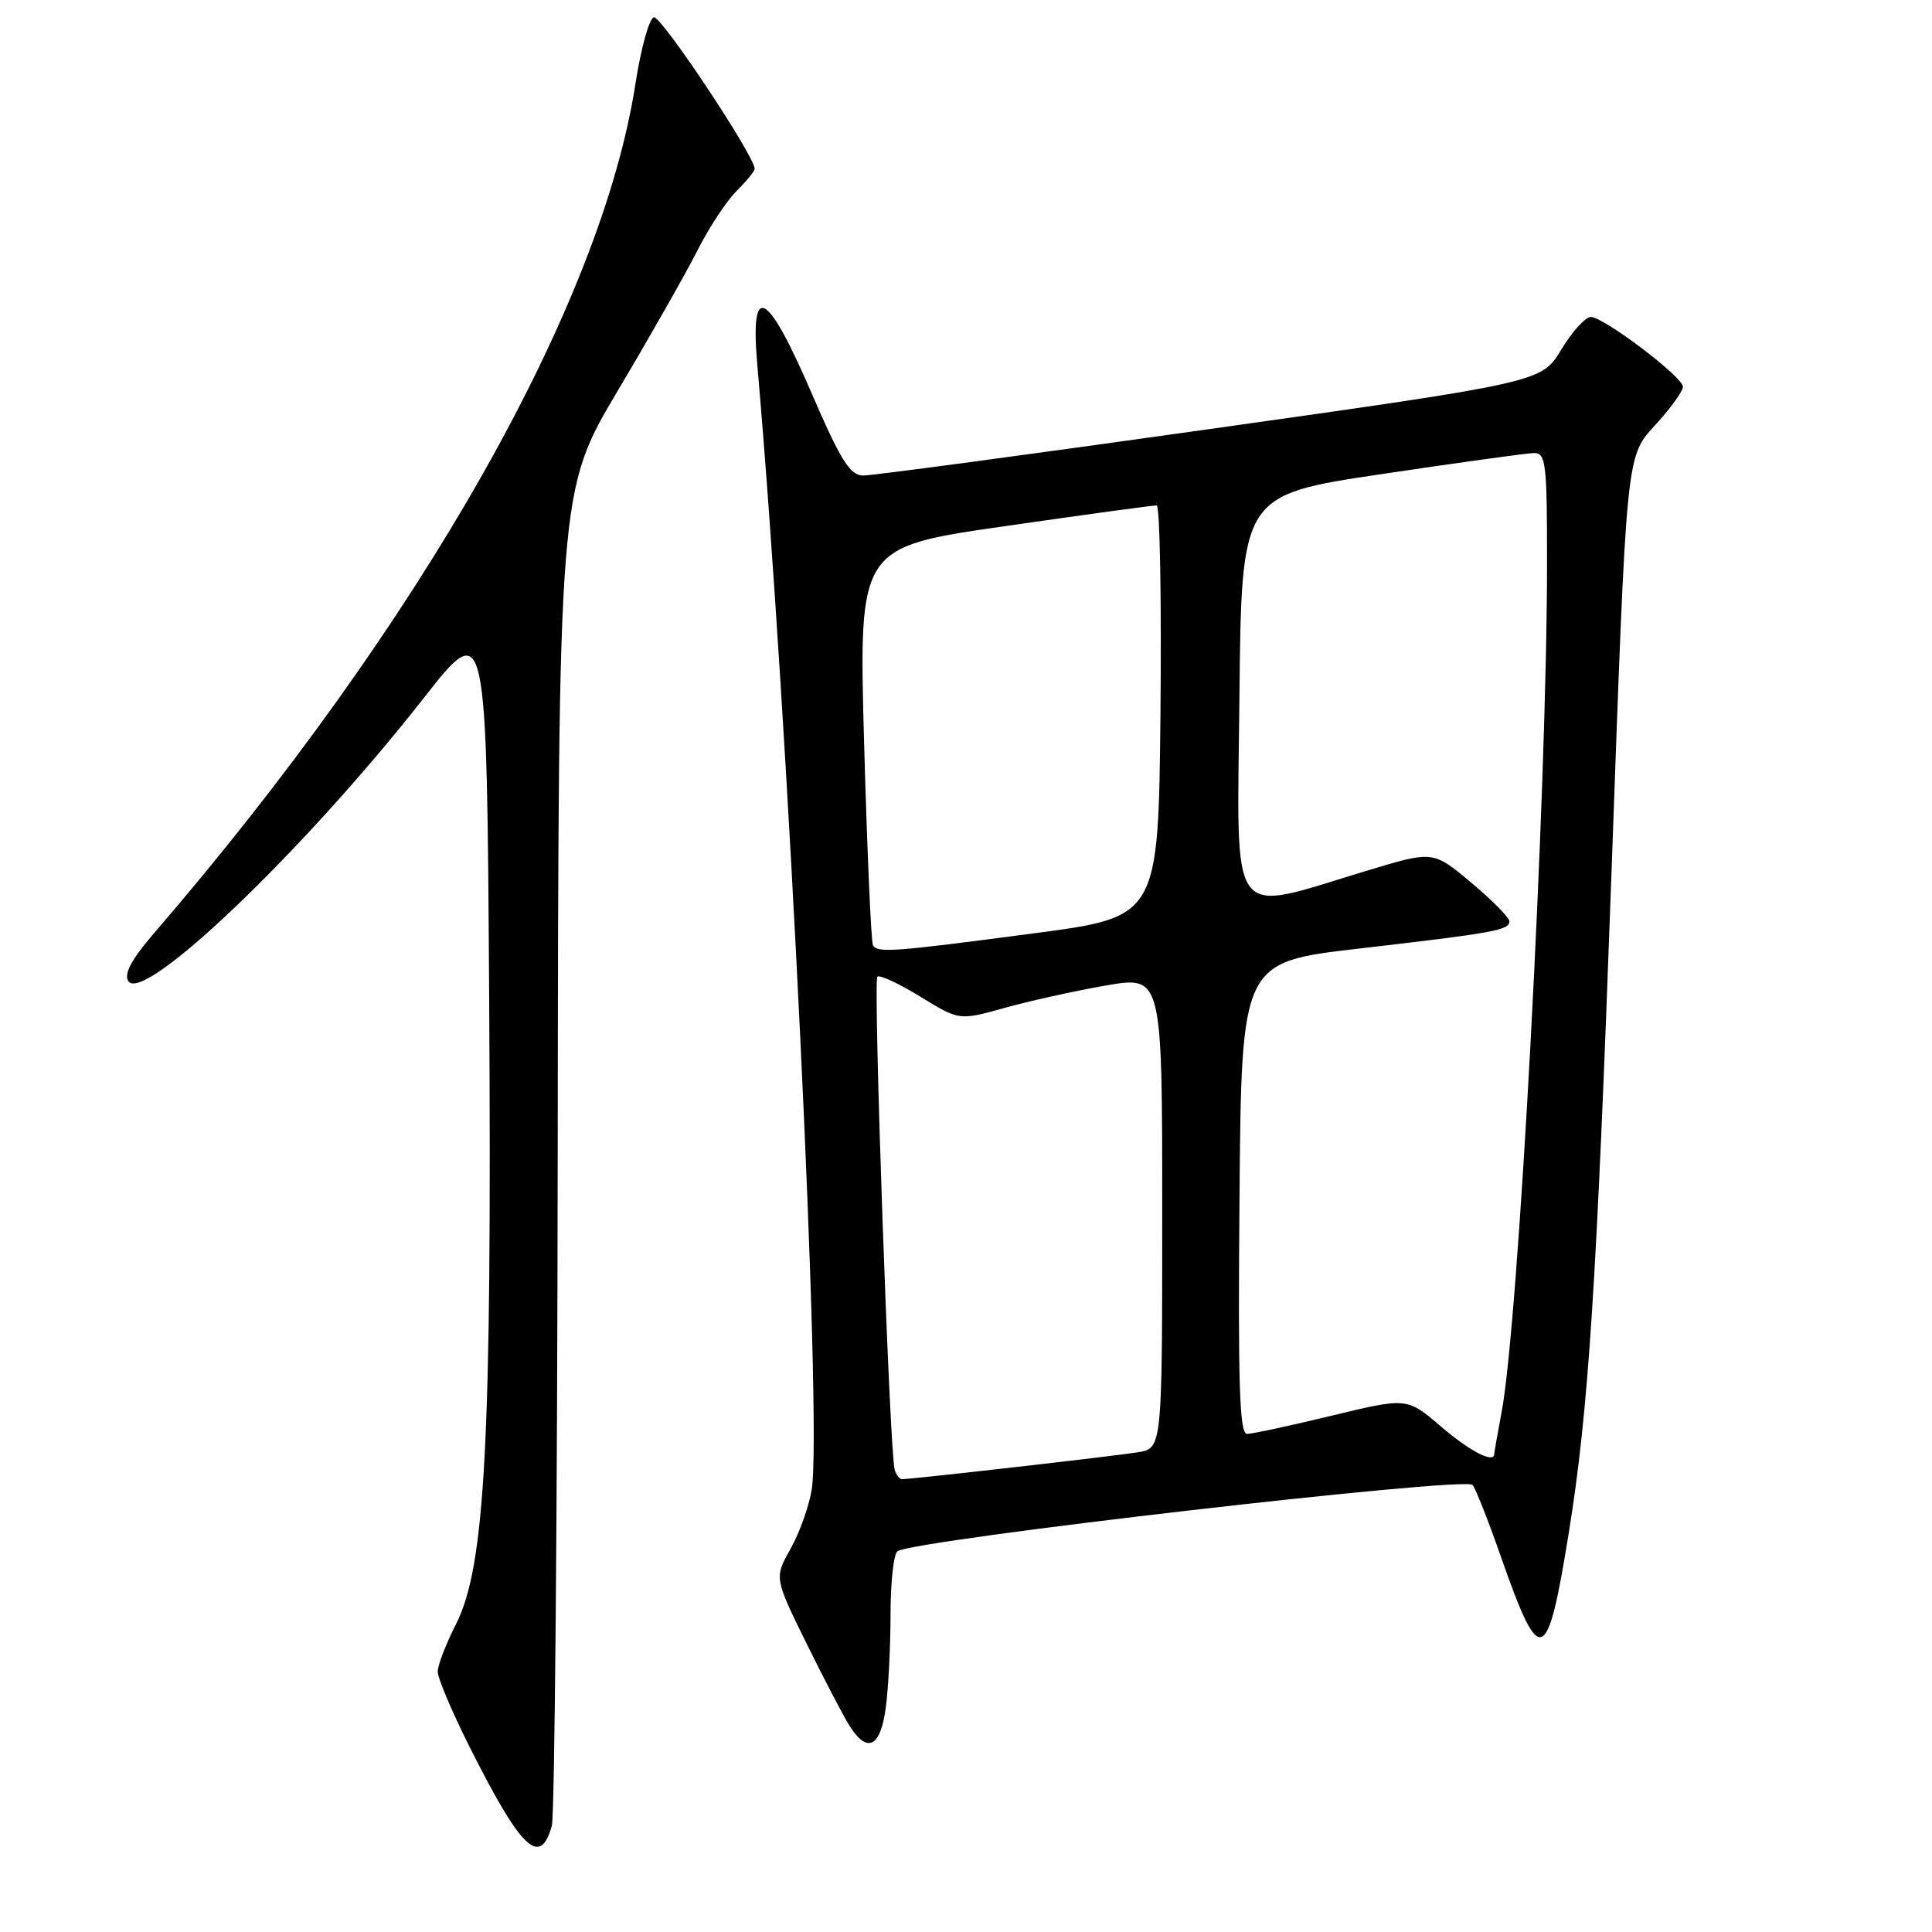 <?xml version="1.0" encoding="UTF-8" standalone="no"?>
<!DOCTYPE svg PUBLIC "-//W3C//DTD SVG 1.1//EN" "http://www.w3.org/Graphics/SVG/1.1/DTD/svg11.dtd" >
<svg xmlns="http://www.w3.org/2000/svg" xmlns:xlink="http://www.w3.org/1999/xlink" version="1.1" viewBox="0 0 256 256">
 <g >
 <path fill="currentColor"
d=" M 73.12 241.93 C 73.50 240.59 73.85 200.24 73.90 152.25 C 74.00 65.00 74.00 65.00 81.87 51.75 C 86.20 44.46 90.96 36.08 92.45 33.12 C 93.94 30.17 96.25 26.66 97.58 25.33 C 98.91 24.00 100.00 22.67 100.00 22.38 C 100.00 20.67 87.56 1.98 86.63 2.29 C 86.01 2.50 84.93 6.41 84.22 10.98 C 79.72 40.36 55.76 82.65 20.32 123.76 C 17.44 127.10 16.41 129.04 16.99 129.99 C 18.94 133.14 40.28 112.72 56.10 92.56 C 64.50 81.84 64.50 81.84 64.82 132.67 C 65.18 191.04 64.30 207.61 60.41 215.23 C 59.09 217.83 58.00 220.66 58.00 221.50 C 58.00 222.35 59.86 226.75 62.12 231.27 C 69.04 245.06 71.56 247.51 73.12 241.93 Z  M 117.36 226.36 C 117.71 223.81 118.00 218.21 118.00 213.92 C 118.00 209.63 118.42 205.86 118.93 205.54 C 121.43 204.00 194.04 195.62 195.11 196.76 C 195.50 197.16 197.23 201.55 198.96 206.50 C 204.08 221.12 205.03 220.75 207.89 203.00 C 210.49 186.84 211.56 170.30 213.50 116.50 C 215.59 58.59 215.38 60.69 219.59 56.03 C 221.47 53.96 223.00 51.80 223.00 51.25 C 223.00 49.95 212.50 42.00 210.79 42.00 C 210.07 42.00 208.31 43.95 206.87 46.33 C 204.26 50.65 204.26 50.65 160.38 56.84 C 136.25 60.24 115.54 63.02 114.38 63.01 C 112.63 63.00 111.40 61.03 107.50 52.00 C 101.63 38.41 99.38 37.23 100.34 48.25 C 104.47 95.55 108.97 188.54 107.56 197.35 C 107.21 199.57 105.94 203.11 104.75 205.23 C 102.59 209.07 102.59 209.07 106.88 217.79 C 109.24 222.58 111.82 227.51 112.61 228.75 C 114.93 232.38 116.66 231.50 117.36 226.36 Z  M 118.55 194.75 C 117.88 192.63 115.68 129.99 116.25 129.42 C 116.54 129.13 119.10 130.31 121.94 132.06 C 127.10 135.23 127.10 135.23 133.05 133.57 C 136.32 132.65 142.37 131.31 146.50 130.59 C 154.00 129.29 154.00 129.29 154.00 160.60 C 154.00 191.91 154.00 191.91 150.75 192.44 C 147.75 192.93 120.83 196.00 119.52 196.00 C 119.20 196.00 118.76 195.44 118.55 194.75 Z  M 190.97 189.05 C 186.45 185.17 186.45 185.17 176.47 187.58 C 170.99 188.91 165.93 190.00 165.24 190.00 C 164.24 190.00 164.03 183.41 164.24 158.75 C 164.50 127.50 164.50 127.50 180.00 125.70 C 198.11 123.60 200.00 123.26 200.00 122.07 C 200.00 121.59 197.72 119.28 194.94 116.95 C 189.89 112.72 189.89 112.72 181.19 115.35 C 162.50 120.99 163.93 122.93 164.23 92.43 C 164.50 65.60 164.50 65.60 183.00 62.83 C 193.18 61.31 202.29 60.05 203.25 60.03 C 204.84 60.00 205.00 61.35 204.99 74.75 C 204.97 105.36 201.22 175.28 198.96 187.19 C 198.43 189.99 198.00 192.44 198.00 192.64 C 198.00 193.97 194.83 192.35 190.97 189.05 Z  M 115.67 125.25 C 115.43 124.84 114.90 112.80 114.50 98.50 C 113.78 72.50 113.78 72.50 133.14 69.72 C 143.79 68.19 152.84 66.95 153.27 66.97 C 153.69 66.99 153.91 79.26 153.77 94.25 C 153.50 121.50 153.50 121.50 137.00 123.67 C 118.22 126.15 116.29 126.29 115.67 125.25 Z "/>
</g>
</svg>